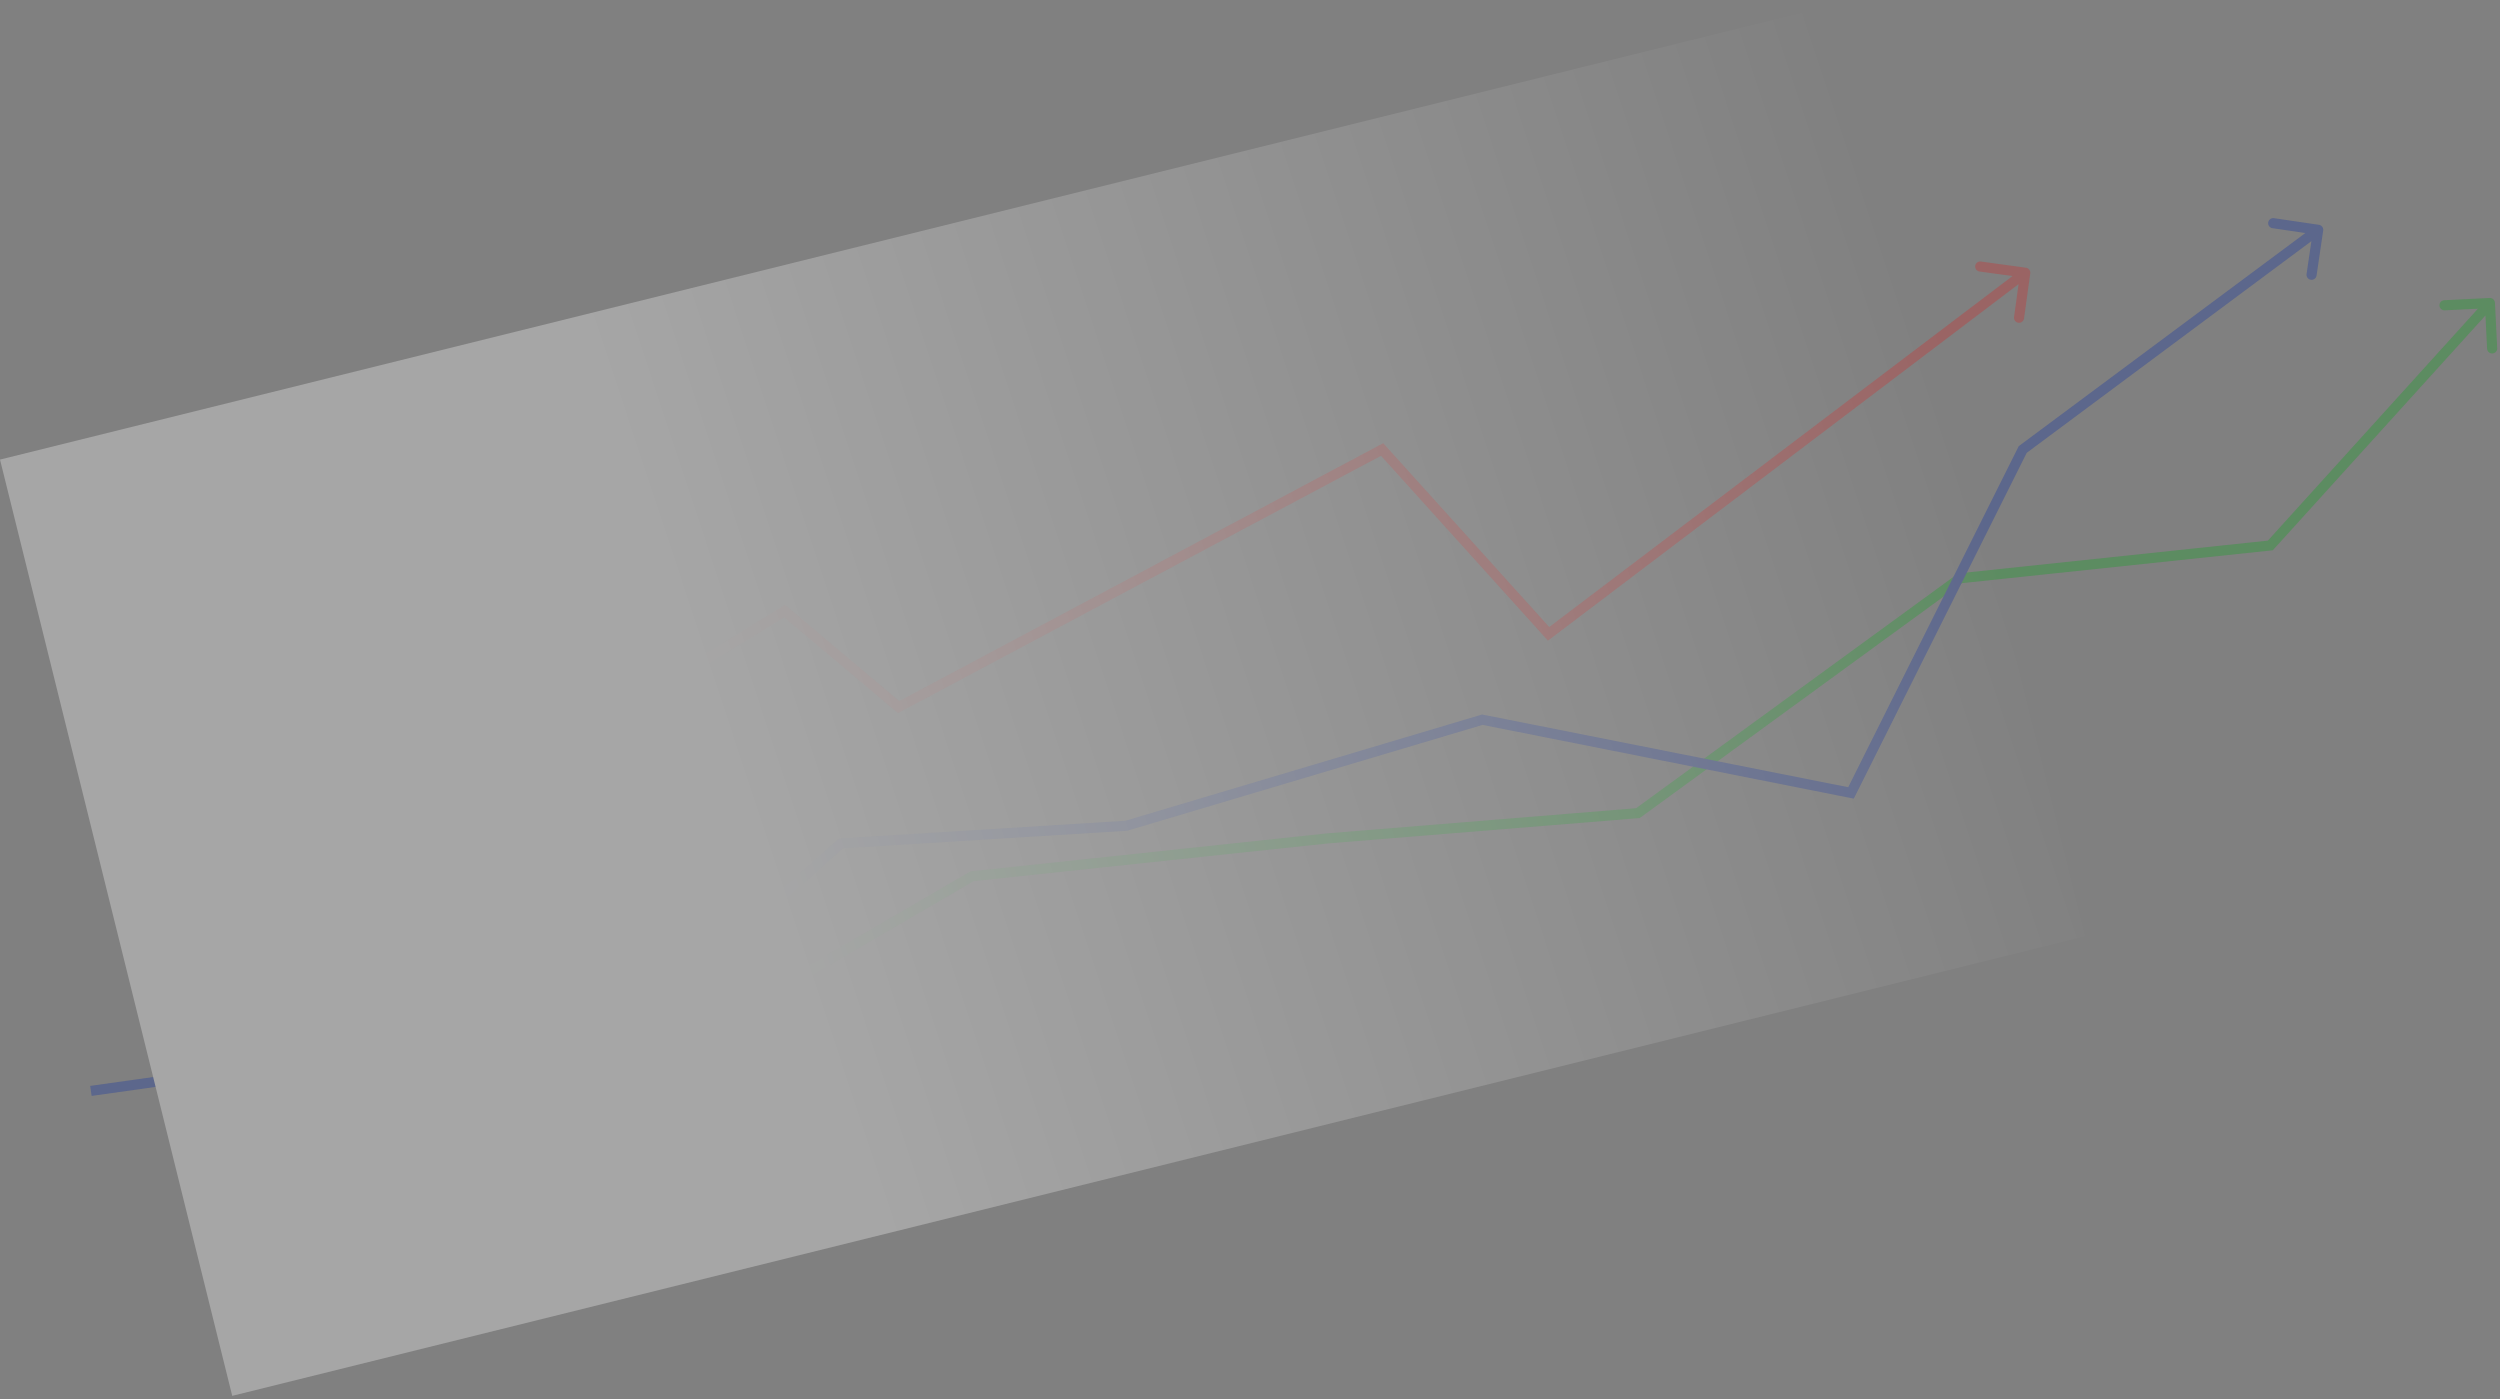 <svg width="495" height="277" viewBox="0 0 495 277" fill="none" xmlns="http://www.w3.org/2000/svg">
<rect x="0" y="0" width="495" height="277" fill="#808080" stroke="none"/>
<g opacity="0.3">
<path d="M155.346 121L155.989 120.235L155.437 119.77L154.822 120.148L155.346 121ZM177.924 140L177.28 140.765L177.798 141.2L178.394 140.883L177.924 140ZM273.657 89L274.399 88.33L273.876 87.75L273.187 88.117L273.657 89ZM306.622 125.5L305.88 126.17L306.494 126.851L307.226 126.297L306.622 125.5ZM401.991 54.137C402.066 53.59 401.684 53.085 401.137 53.009L392.221 51.78C391.674 51.704 391.169 52.087 391.094 52.634C391.018 53.181 391.401 53.685 391.948 53.761L399.873 54.854L398.78 62.779C398.704 63.326 399.087 63.831 399.634 63.906C400.181 63.982 400.686 63.599 400.761 63.052L401.991 54.137ZM56.523 182.852L155.869 121.852L154.822 120.148L55.477 181.148L56.523 182.852ZM154.702 121.765L177.28 140.765L178.568 139.235L155.989 120.235L154.702 121.765ZM178.394 140.883L274.127 89.883L273.187 88.117L177.454 139.117L178.394 140.883ZM272.915 89.67L305.88 126.17L307.364 124.83L274.399 88.33L272.915 89.67ZM307.226 126.297L401.604 54.797L400.396 53.203L306.018 124.703L307.226 126.297Z" fill="#D72323"/>
<path d="M148.172 199.316L148.312 200.306L148.506 200.279L148.676 200.18L148.172 199.316ZM192.465 173.5L192.359 172.506L192.147 172.528L191.962 172.636L192.465 173.5ZM262.874 166L262.792 165.003L262.78 165.004L262.768 165.006L262.874 166ZM324.304 161L324.385 161.997L324.665 161.974L324.893 161.808L324.304 161ZM493.999 59.951C493.971 59.399 493.502 58.974 492.951 59.001L483.962 59.446C483.41 59.473 482.985 59.943 483.012 60.494C483.04 61.046 483.509 61.471 484.06 61.444L492.051 61.048L492.446 69.038C492.473 69.59 492.943 70.015 493.494 69.988C494.046 69.96 494.471 69.491 494.444 68.94L493.999 59.951ZM388.096 114.5L387.991 113.506L387.724 113.534L387.507 113.692L388.096 114.5ZM449.526 108L449.632 108.994L450.011 108.954L450.268 108.671L449.526 108ZM37.14 215.99L148.312 200.306L148.033 198.326L36.86 214.01L37.14 215.99ZM148.676 200.18L192.969 174.364L191.962 172.636L147.669 198.452L148.676 200.18ZM192.571 174.494L262.979 166.994L262.768 165.006L192.359 172.506L192.571 174.494ZM262.955 166.997L324.385 161.997L324.223 160.003L262.792 165.003L262.955 166.997ZM324.893 161.808L388.685 115.308L387.507 113.692L323.715 160.192L324.893 161.808ZM388.202 115.494L449.632 108.994L449.421 107.006L387.991 113.506L388.202 115.494ZM450.268 108.671L493.741 60.671L492.259 59.329L448.785 107.329L450.268 108.671Z" fill="#07A717"/>
<path d="M129.172 200.316L129.312 201.306L129.612 201.264L129.838 201.062L129.172 200.316ZM166.5 167L166.438 166.002L166.092 166.023L165.834 166.254L166.5 167ZM223 163.5L223.062 164.498L223.176 164.491L223.285 164.458L223 163.5ZM293.5 142.5L293.695 141.519L293.452 141.471L293.215 141.542L293.5 142.5ZM459.989 45.645C460.07 45.099 459.692 44.591 459.146 44.511L450.241 43.201C449.695 43.121 449.187 43.499 449.106 44.045C449.026 44.592 449.404 45.1 449.95 45.18L457.865 46.344L456.701 54.259C456.621 54.805 456.999 55.313 457.545 55.394C458.091 55.474 458.6 55.096 458.68 54.55L459.989 45.645ZM366.5 157L366.305 157.981L367.053 158.129L367.394 157.447L366.5 157ZM400.5 89L399.903 88.198L399.712 88.34L399.606 88.553L400.5 89ZM18.14 216.99L129.312 201.306L129.033 199.326L17.86 215.01L18.14 216.99ZM129.838 201.062L167.166 167.746L165.834 166.254L128.507 199.57L129.838 201.062ZM166.562 167.998L223.062 164.498L222.938 162.502L166.438 166.002L166.562 167.998ZM223.285 164.458L293.785 143.458L293.215 141.542L222.715 162.542L223.285 164.458ZM293.305 143.481L366.305 157.981L366.695 156.019L293.695 141.519L293.305 143.481ZM367.394 157.447L401.394 89.447L399.606 88.553L365.606 156.553L367.394 157.447ZM401.097 89.802L459.597 46.303L458.403 44.697L399.903 88.198L401.097 89.802Z" fill="#072AA7"/>
<rect y="90.997" width="378" height="191" transform="rotate(-13.93 0 90.997)" fill="url(#paint0_linear)"/>
</g>
<defs>
<linearGradient id="paint0_linear" x1="128.395" y1="206.815" x2="380.475" y2="187.429" gradientUnits="userSpaceOnUse">
<stop stop-color="white"/>
<stop offset="1" stop-color="white" stop-opacity="0"/>
</linearGradient>
</defs>
</svg>
